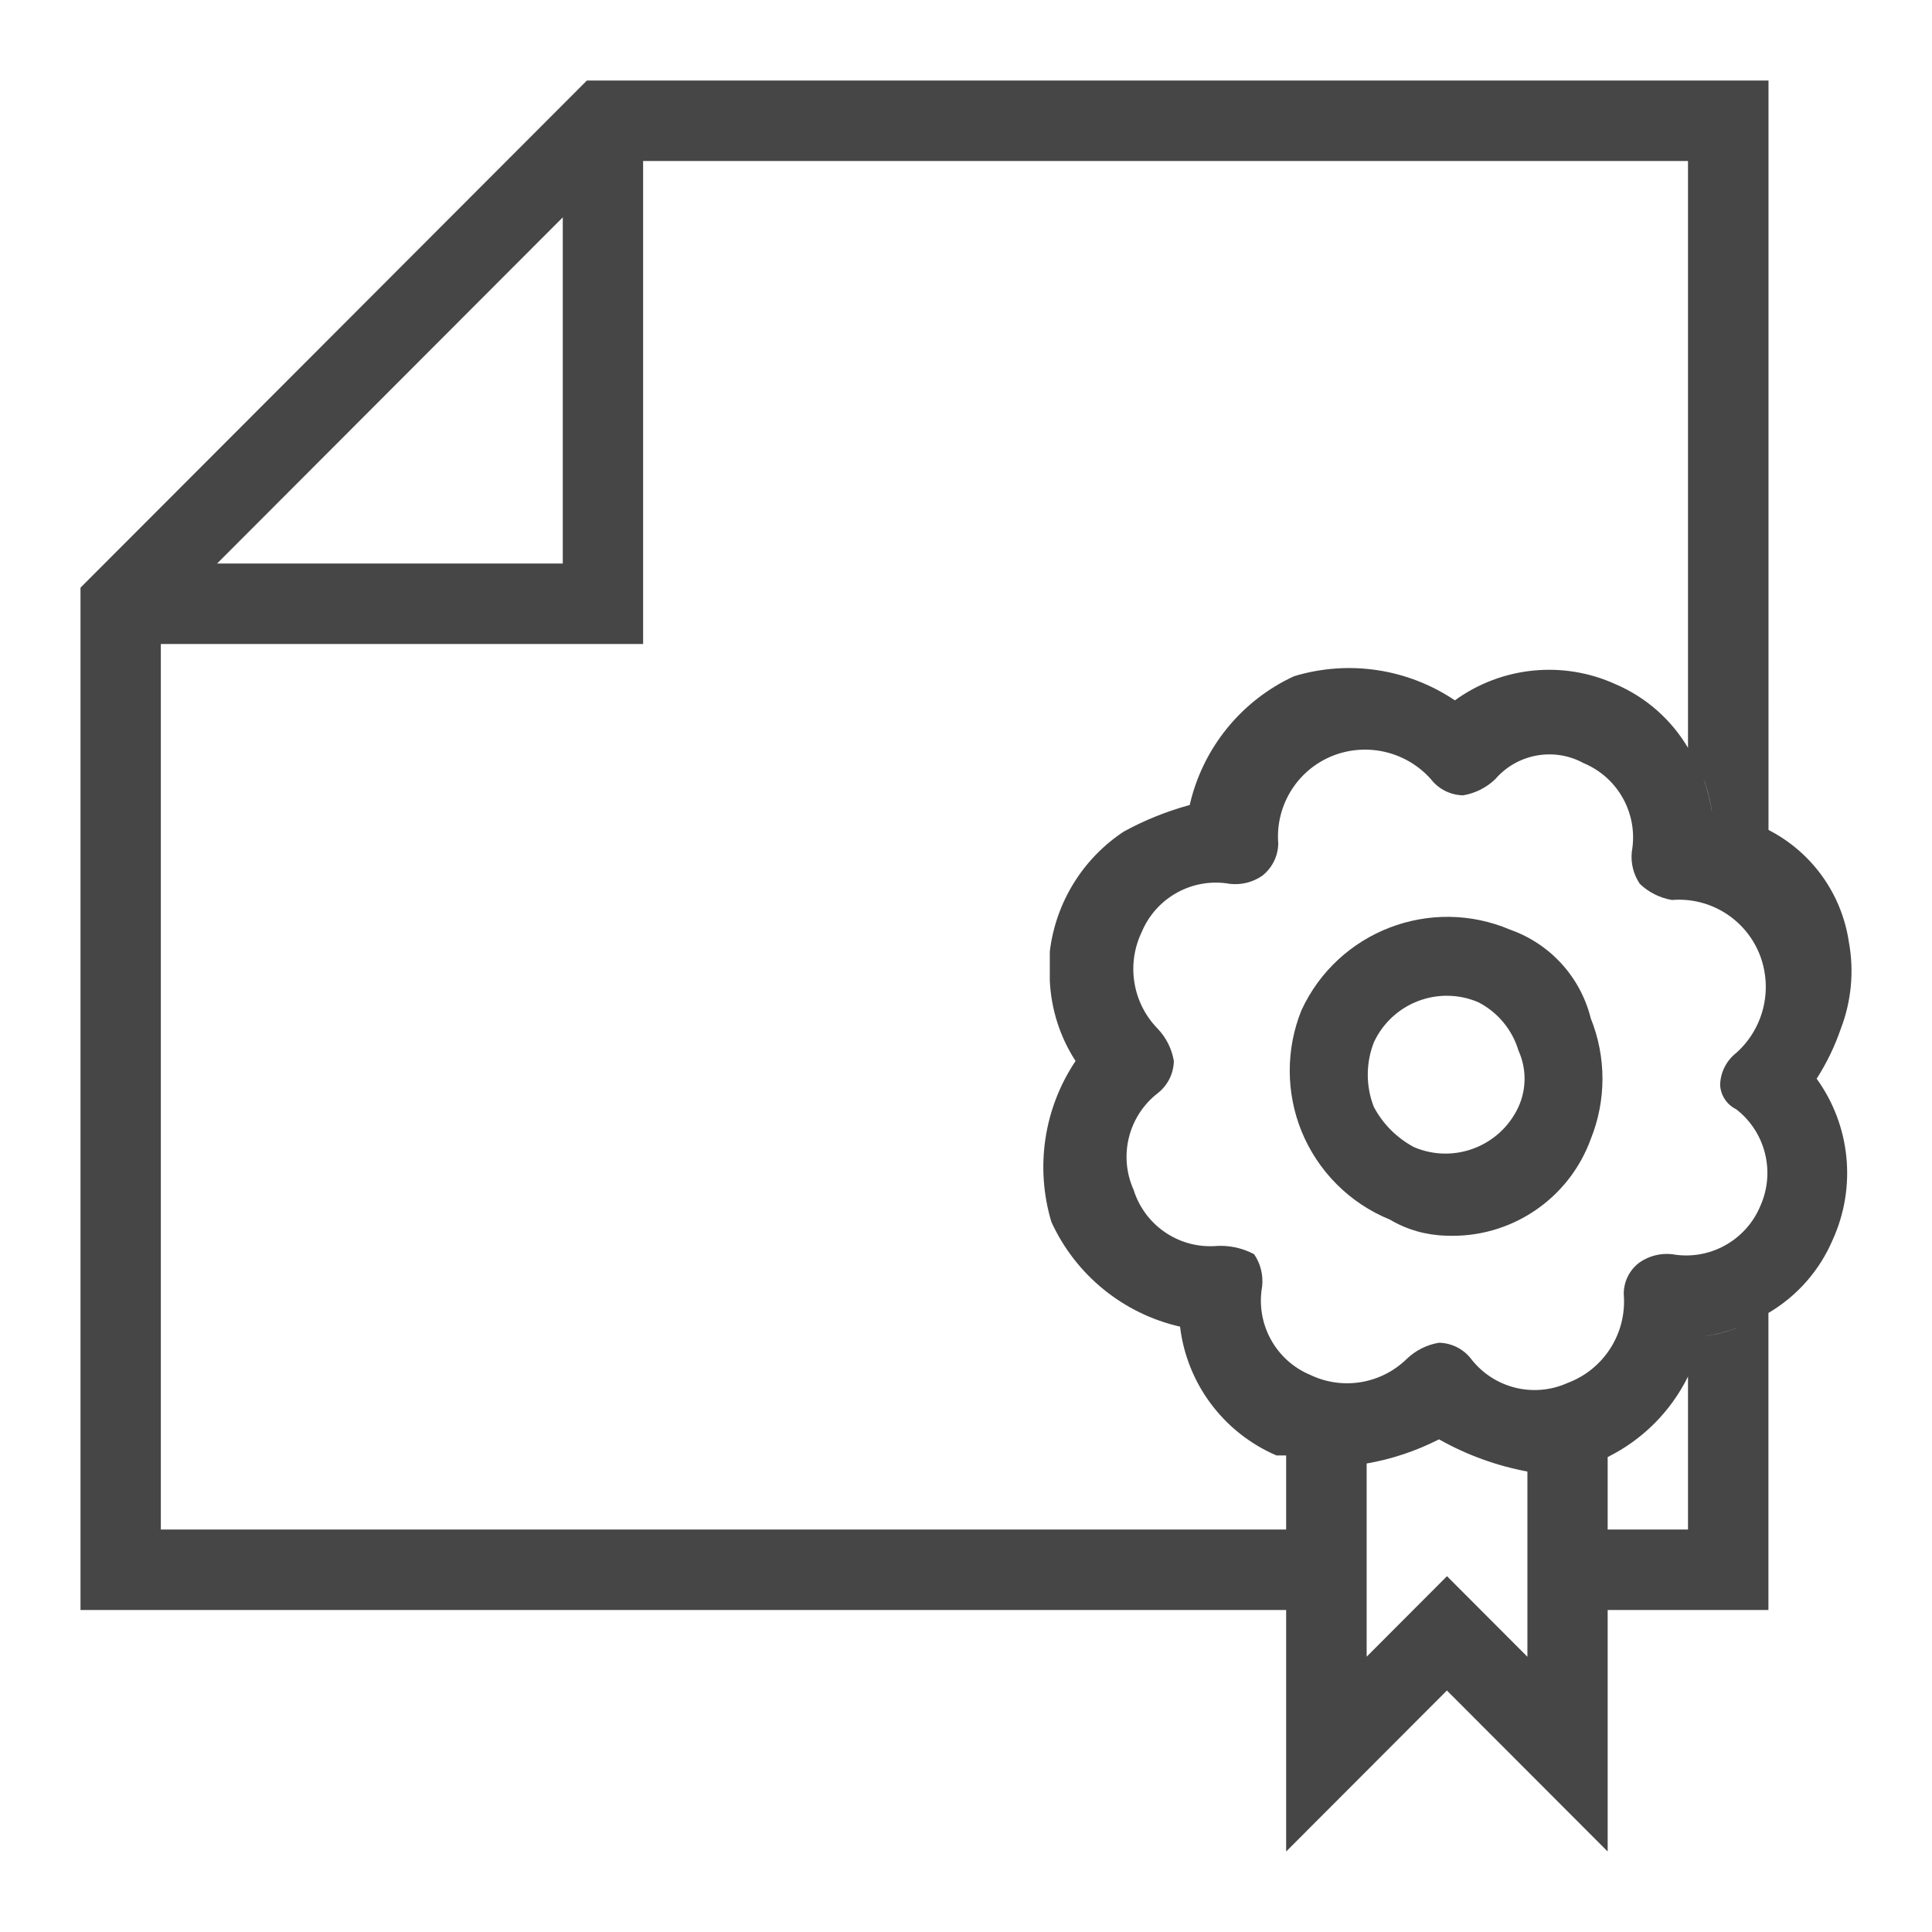 <svg version="1.1" id="Layer_1" xmlns="http://www.w3.org/2000/svg" xmlns:xlink="http://www.w3.org/1999/xlink" x="0px" y="0px"
	 viewBox="0 0 24 24" style="enable-background:new 0 0 24 24;" xml:space="preserve">
<path class="aw-theme-iconOutline" fill="#464646" d="M13.301,10.13h-0.05l0,0l0,0H13.301z"/>
<path class="aw-theme-iconOutline" fill="#464646" d="M22.867,12.78c0.132-0.344,0.167-0.718,0.1-1.08c-0.089-0.598-0.461-1.115-0.998-1.39l0,0V1H7.291
	L1,7.3V20h14.977v3l1.997-2l1.997,2v-3h1.997v-3.69l0,0c0.357-0.21,0.637-0.529,0.799-0.91c0.297-0.654,0.221-1.418-0.2-2
	C22.692,13.206,22.792,12.998,22.867,12.78z M21.679,10.2L21.679,10.2z M6.991,2.7V7H2.697L6.991,2.7z M15.977,19H1.998V8h5.991V2
	h12.98v7.29l0,0c-0.208-0.352-0.523-0.629-0.899-0.79c-0.653-0.298-1.416-0.221-1.997,0.2c-0.587-0.395-1.32-0.505-1.997-0.3
	C15.42,8.702,14.94,9.294,14.779,10c-0.285,0.078-0.56,0.188-0.819,0.33c-0.51,0.337-0.846,0.882-0.919,1.49V12
	c0,0.11,0,0.18,0,0.18l0,0c0.016,0.356,0.126,0.701,0.32,1c-0.394,0.588-0.504,1.322-0.3,2c0.302,0.659,0.892,1.139,1.598,1.3
	c0.085,0.709,0.542,1.319,1.198,1.6h0.12V19z M21.269,10.1c-0.022-0.147-0.059-0.291-0.11-0.43
	C21.212,9.809,21.249,9.953,21.269,10.1z M18.973,20.58l-0.998-1l-0.998,1v-2.4c0.313-0.054,0.616-0.156,0.899-0.3
	c0.342,0.193,0.713,0.328,1.098,0.4V20.58z M19.472,17.18c-0.421,0.189-0.916,0.065-1.198-0.3c-0.096-0.124-0.243-0.197-0.399-0.2
	c-0.15,0.025-0.289,0.095-0.399,0.2c-0.318,0.312-0.797,0.392-1.198,0.2c-0.433-0.18-0.682-0.638-0.599-1.1
	c0.015-0.141-0.02-0.283-0.1-0.4c-0.153-0.081-0.327-0.116-0.499-0.1c-0.453,0.021-0.863-0.267-0.998-0.7
	c-0.189-0.421-0.065-0.917,0.3-1.2c0.123-0.096,0.197-0.243,0.2-0.4c-0.025-0.15-0.095-0.29-0.2-0.4
	c-0.312-0.318-0.392-0.798-0.2-1.2c0.18-0.433,0.637-0.683,1.098-0.6c0.141,0.015,0.282-0.02,0.399-0.1
	c0.123-0.096,0.197-0.243,0.2-0.4c-0.039-0.482,0.246-0.931,0.699-1.1c0.423-0.156,0.898-0.037,1.198,0.3
	c0.096,0.124,0.243,0.197,0.399,0.2c0.15-0.025,0.289-0.095,0.399-0.2c0.273-0.317,0.731-0.401,1.098-0.2
	c0.433,0.18,0.682,0.638,0.599,1.1c-0.015,0.141,0.02,0.283,0.1,0.4c0.11,0.105,0.249,0.175,0.399,0.2
	c0.481-0.039,0.93,0.247,1.098,0.7c0.155,0.424,0.037,0.899-0.3,1.2c-0.123,0.096-0.197,0.243-0.2,0.4
	c0.008,0.129,0.084,0.243,0.2,0.3c0.365,0.283,0.488,0.779,0.3,1.2c-0.18,0.433-0.637,0.683-1.098,0.6
	c-0.141-0.015-0.282,0.02-0.399,0.1c-0.128,0.092-0.203,0.242-0.2,0.4C20.21,16.562,19.925,17.011,19.472,17.18z M19.971,19v-0.9
	c0.433-0.215,0.784-0.566,0.998-1V19H19.971z M21.17,16.6c0.146-0.022,0.29-0.059,0.429-0.11C21.46,16.543,21.316,16.579,21.17,16.6
	z"/>
<path class="aw-theme-iconOutline" fill="#464646" d="M18.763,11.55c-0.993-0.424-2.143,0.019-2.596,1c-0.194,0.481-0.194,1.019,0,1.5
	c0.203,0.5,0.599,0.897,1.098,1.1c0.212,0.126,0.453,0.194,0.699,0.2c0.796,0.035,1.524-0.45,1.797-1.2
	c0.194-0.481,0.194-1.019,0-1.5C19.634,12.139,19.259,11.726,18.763,11.55z M18.863,13.75c-0.227,0.491-0.802,0.712-1.298,0.5
	c-0.212-0.113-0.386-0.287-0.499-0.5c-0.1-0.257-0.1-0.543,0-0.8c0.227-0.491,0.802-0.712,1.298-0.5
	c0.241,0.124,0.421,0.34,0.499,0.6C18.964,13.273,18.964,13.528,18.863,13.75z"/>
</svg>
